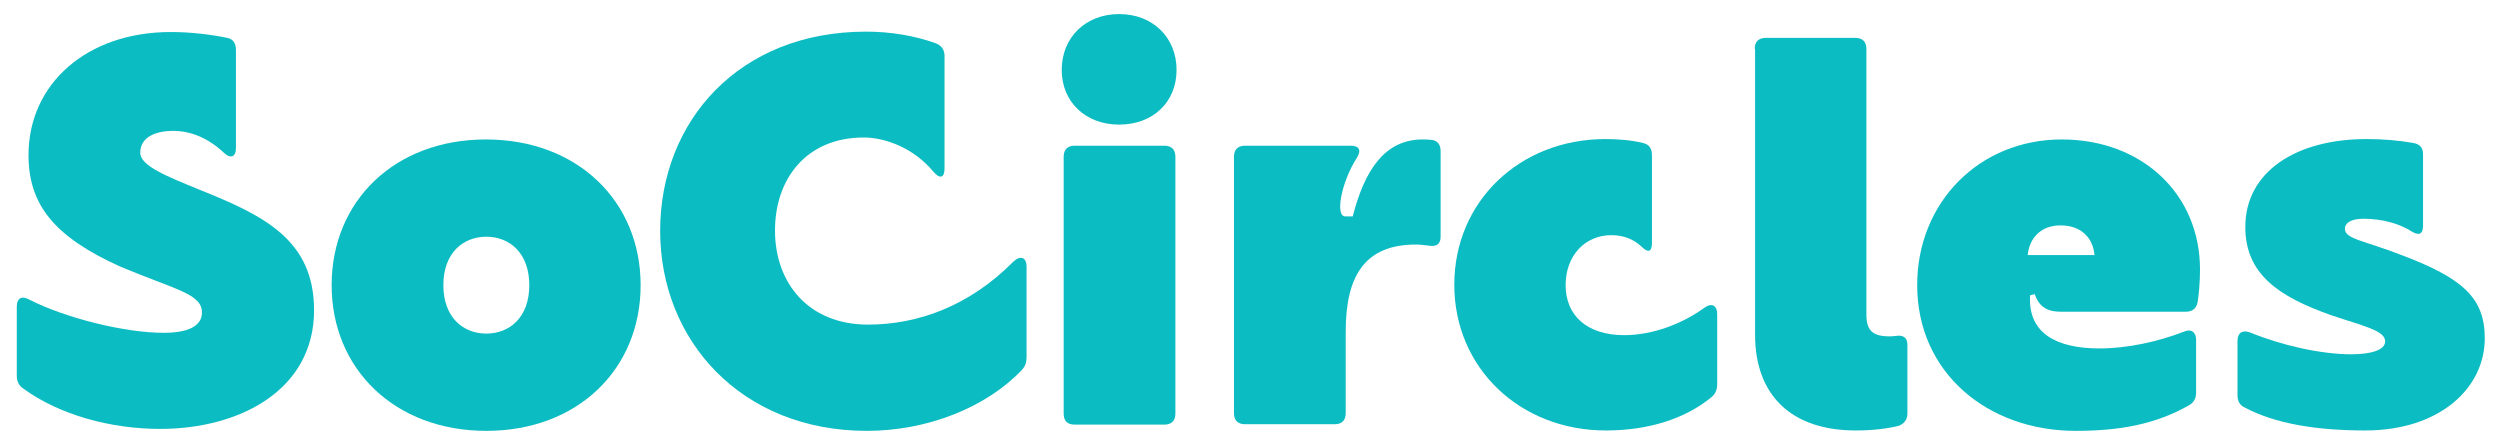 <?xml version="1.0" encoding="utf-8"?>
<!-- Generator: Adobe Illustrator 24.0.3, SVG Export Plug-In . SVG Version: 6.00 Build 0)  -->
<svg version="1.1" id="图层_1" xmlns="http://www.w3.org/2000/svg" xmlns:xlink="http://www.w3.org/1999/xlink" x="0px" y="0px"
	 viewBox="0 0 640 114" style="enable-background:new 0 0 640 114;" xml:space="preserve">
<style type="text/css">
	.st0{enable-background:new    ;}
	.st1{fill:#0BBCC2;}
</style>
<g class="st0">
	<path class="st1" d="M60.4,12.8v25.1c0,2.3-1.4,2.9-3.2,1.1c-4-3.7-8.4-5.5-12.9-5.5c-4.1,0-8.4,1.4-8.4,5.6c0,3.4,7,6.1,15,9.4
		c16.5,6.6,29.5,12.8,29.5,30.9c0,20.5-19.1,30.4-39.4,30.4c-12.7,0-25.8-3.6-35-10.3c-1.2-0.8-1.7-1.9-1.7-3.3V78.5
		c0-2.1,1.2-2.9,3.2-1.8c9.2,4.7,24.4,8.5,34.4,8.5c5.8,0,9.8-1.5,9.8-5.2c0-4.8-6.7-5.8-20.8-11.7C14,60.7,7.3,52.5,7.3,39.7
		c0-18.3,15-31.5,36.4-31.5c5.1,0,10.1,0.6,14.5,1.5C59.7,10,60.4,11.1,60.4,12.8z"/>
	<path class="st1" d="M164,73c0,21.5-16.1,37.3-39.5,37.3S84.9,94.5,84.9,73s16.1-37.3,39.5-37.3S164,51.5,164,73z M113.5,73
		c0,8.3,5.1,12.4,11,12.4s11-4.1,11-12.4s-5.1-12.4-11-12.4S113.5,64.7,113.5,73z"/>
	<path class="st1" d="M262.8,68.3v23.1c0,1.4-0.3,2.3-1.2,3.3c-9.1,9.6-24.2,15.6-39.7,15.6c-32.1,0-52.9-23.1-52.9-51.2
		c0-28,20.1-51,52.7-51c6.2,0,12.4,1,17.9,3c1.5,0.6,2.2,1.7,2.2,3.2v28.8c0,2.5-1.2,2.8-2.9,0.8c-4.8-5.8-12-8.7-17.8-8.7
		c-14.6,0-22.7,10.5-22.7,23.8c0,13.6,8.7,24.1,23.8,24.1c12.7,0,25.9-4.7,37.2-16.1C261.2,65.3,262.8,65.8,262.8,68.3z"/>
	<path class="st1" d="M301.2,17.9c0,8.3-6.1,14-14.7,14s-14.7-5.8-14.7-14c0-8.3,6.1-14.3,14.7-14.3S301.2,9.6,301.2,17.9z
		 M272.3,105.9V40.1c0-1.8,1-2.8,2.8-2.8h23c1.8,0,2.8,1,2.8,2.8v65.8c0,1.8-1,2.8-2.8,2.8h-23C273.2,108.7,272.3,107.7,272.3,105.9
		z"/>
	<path class="st1" d="M318.7,37.3h27.1c2.2,0,2.8,1.2,1.5,3.2c-3.9,6.1-5.6,14.9-2.9,14.9h1.9c3-11.7,8.1-19.7,17.9-19.7
		c0.7,0,1.4,0,2.1,0.1c1.7,0.1,2.5,1.2,2.5,2.9v21.9c0,1.9-1.1,2.6-2.9,2.3c-1.1-0.1-2.2-0.3-3.4-0.3c-13.1,0-18,8-18,22.3v20.9
		c0,1.8-1,2.8-2.8,2.8h-23c-1.8,0-2.8-1-2.8-2.8V40.1C315.9,38.3,316.9,37.3,318.7,37.3z"/>
	<path class="st1" d="M439.6,80.4v17.9c0,1.4-0.4,2.5-1.5,3.4c-6.7,5.5-16.1,8.5-27,8.5c-22,0-38.8-16-38.8-37.3
		s16.7-37.3,38.7-37.3c3.4,0,6.7,0.3,9.6,1c1.7,0.4,2.3,1.5,2.3,3.2v22.4c0,2.3-1,2.6-2.6,1c-1.9-1.8-4.4-3-7.8-3
		c-6.6,0-11.7,5.1-11.7,12.8s5.4,12.8,15,12.8c7.4,0,15-3,20.5-7C438.2,77.4,439.6,78.2,439.6,80.4z"/>
	<path class="st1" d="M449.2,12.5c0-1.8,1-2.8,2.8-2.8h23c1.8,0,2.8,1,2.8,2.8v68c0,4,1.5,5.6,5.8,5.6c0.6,0,1.1,0,1.7-0.1
		c1.9-0.3,3,0.4,3,2.3v17.5c0,1.5-0.7,2.6-2.2,3.2c-2.8,0.7-6.5,1.2-11,1.2c-16.5,0-25.8-9-25.8-24.5V12.5z"/>
	<path class="st1" d="M562.2,87v13.5c0,1.5-0.6,2.6-1.9,3.3c-8.5,4.8-17.6,6.5-28.9,6.5c-22.6,0-40.6-14.9-40.6-37.3
		c0-21.3,16-37.3,37-37.3c20.5,0,35.4,13.9,35.4,33.3c0,3.4-0.3,6.3-0.6,8.3c-0.3,1.7-1.4,2.5-3,2.5h-32.1c-3.3,0-5.5-1.2-6.6-4.5
		l-1.2,0.3c-0.6,9.9,7,13.6,17.8,13.6c7,0,14.9-1.7,21.6-4.3C560.9,84.1,562.2,85,562.2,87z M519.1,65.3h17.1
		c-0.4-4.3-3.3-7.6-8.7-7.6C522.4,57.7,519.5,61,519.1,65.3z"/>
	<path class="st1" d="M572.8,101.1V87.3c0-2.1,1.2-2.9,3.2-2.2c8,3.3,18.2,5.6,25.9,5.6c5.1,0,8.7-1.1,8.7-3.3
		c0-2.8-5.5-3.9-13.8-6.7c-13.6-4.8-22-10.6-22-22.6c0-14.2,13.1-22.5,31-22.5c4.1,0,8.1,0.3,12,1c1.7,0.3,2.5,1.2,2.5,2.9v18.3
		c0,2.2-1.1,2.6-3,1.4c-3-1.9-7.3-3.2-12.3-3.2c-2.2,0-4.7,0.6-4.7,2.6c0,2.6,5,3,14.5,6.7c15.6,5.9,21.3,10.9,21.3,21.3
		c0,12.8-11.6,23.6-30.6,23.6c-12.4,0-23-1.7-30.9-5.9C573.3,103.7,572.8,102.6,572.8,101.1z"/>
</g>
</svg>
